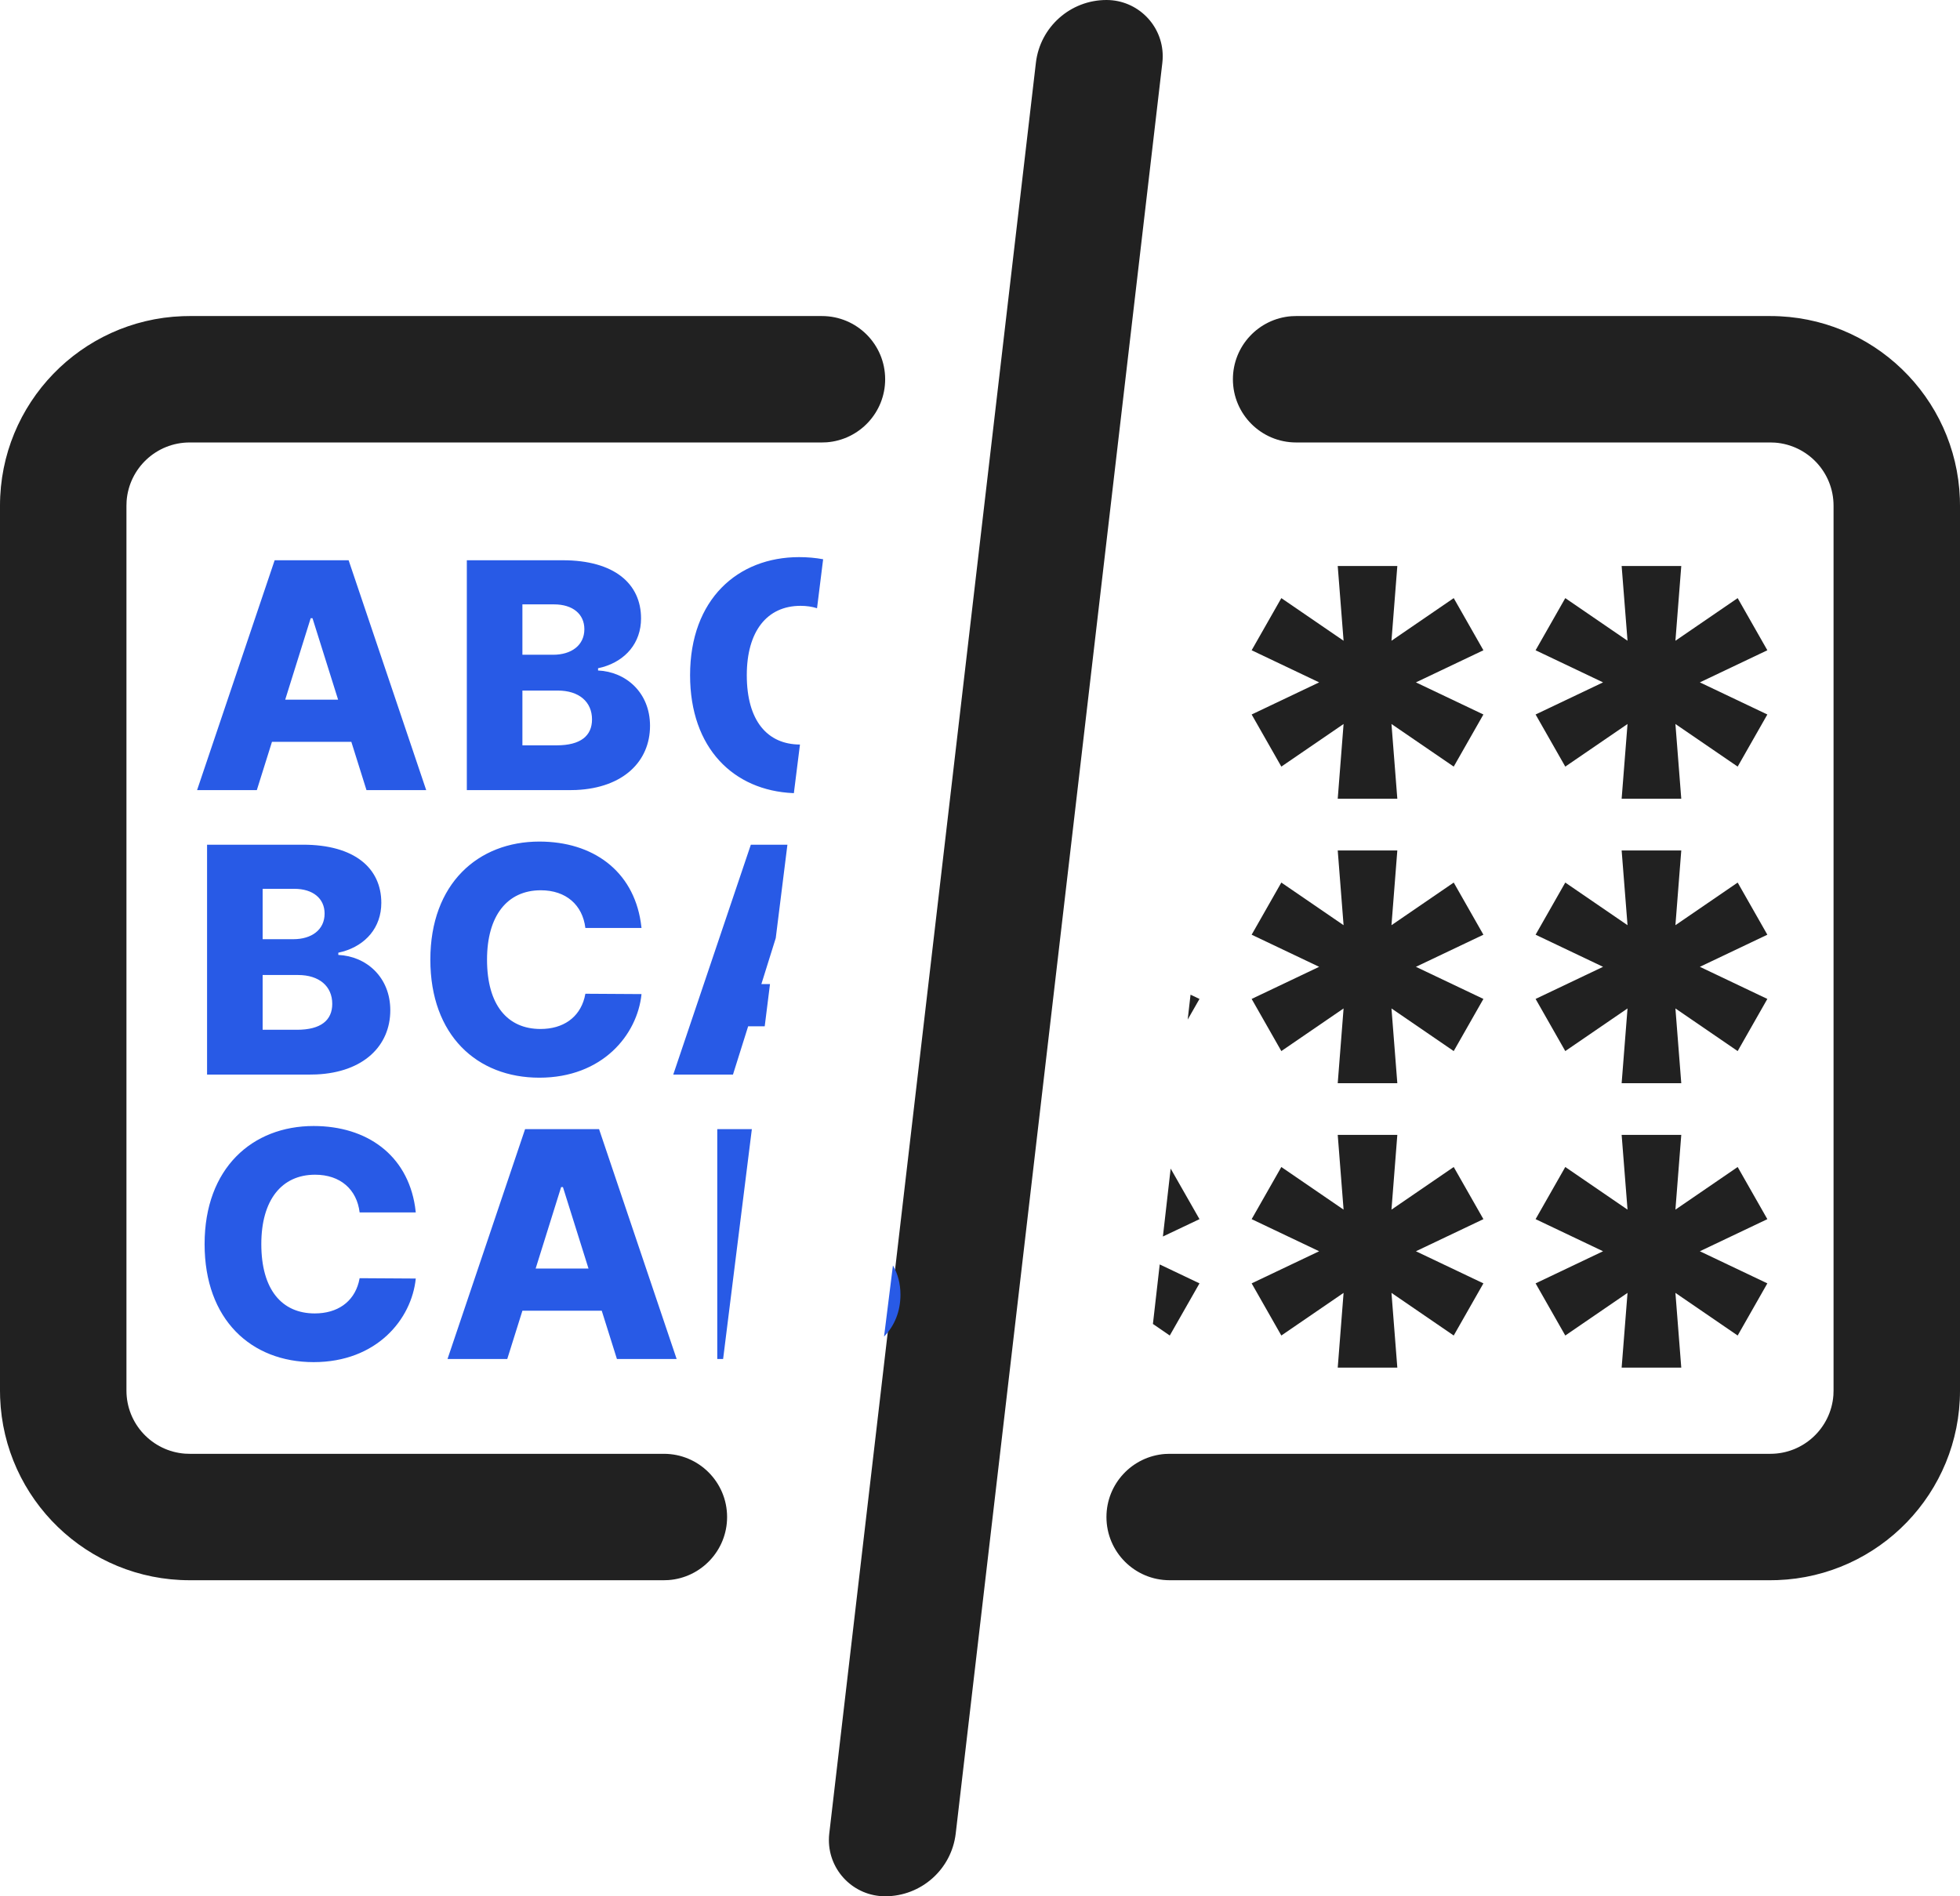 <svg width="62" height="60" viewBox="0 0 62 60" fill="none" xmlns="http://www.w3.org/2000/svg">
<path fill-rule="evenodd" clip-rule="evenodd" d="M35 0C35.983 0 36.78 0.797 36.78 1.78C36.78 1.849 36.776 1.918 36.768 1.987L30.232 58.014C30.1 59.146 29.14 60 28 60C27.017 60 26.22 59.203 26.22 58.22C26.22 58.151 26.224 58.082 26.232 58.014L32.768 1.987C32.9 0.854 33.86 0 35 0Z" fill="#212121"/>
<path d="M26 10C27.105 10 28 10.895 28 12C28 13.054 27.184 13.918 26.149 13.995L26 14H6C4.946 14 4.082 14.816 4.005 15.851L4 16V44C4 45.054 4.816 45.918 5.851 45.995L6 46H21C22.105 46 23 46.895 23 48C23 49.054 22.184 49.918 21.149 49.995L21 50H6C2.762 50 0.122 47.434 0.004 44.225L0 44V16C0 12.762 2.566 10.122 5.775 10.004L6 10H26Z" fill="#212121"/>
<path d="M37 50C35.895 50 35 49.105 35 48C35 46.946 35.816 46.082 36.851 46.005L37 46H56C57.054 46 57.918 45.184 57.995 44.149L58 44V16C58 14.946 57.184 14.082 56.149 14.005L56 14H41C39.895 14 39 13.105 39 12C39 10.946 39.816 10.082 40.851 10.005L41 10H56C59.238 10 61.878 12.566 61.996 15.775L62 16V44C62 47.238 59.434 49.878 56.225 49.996L56 50H37Z" fill="#212121"/>
<path d="M9.92 35.628C11.613 35.628 12.878 36.55 13.128 38.172L13.152 38.362H11.376C11.288 37.634 10.766 37.169 9.967 37.169C8.905 37.169 8.266 37.975 8.266 39.364C8.266 40.809 8.919 41.558 9.956 41.558C10.675 41.558 11.181 41.196 11.346 40.579L11.376 40.443L13.152 40.454C13.021 41.743 11.916 43.099 9.92 43.099C7.946 43.099 6.472 41.757 6.472 39.364C6.472 36.96 7.982 35.628 9.92 35.628ZM18.95 35.727L21.404 43H19.515L19.035 41.473H16.525L16.046 43H14.156L16.61 35.727H18.95ZM23.783 35.727L22.874 43L22.689 43V35.727L23.783 35.727ZM28.484 40.965C28.484 41.484 28.304 41.942 27.965 42.291L28.246 40.039C28.396 40.297 28.484 40.609 28.484 40.965ZM17.807 37.56H17.75L16.944 40.138H18.616L17.807 37.56ZM17.061 26.628C18.754 26.628 20.018 27.55 20.268 29.172L20.293 29.362H18.517C18.428 28.634 17.906 28.169 17.107 28.169C16.046 28.169 15.406 28.975 15.406 30.364C15.406 31.809 16.06 32.558 17.097 32.558C17.816 32.558 18.322 32.196 18.487 31.579L18.517 31.443L20.293 31.454C20.161 32.743 19.057 34.099 17.061 34.099C15.087 34.099 13.613 32.757 13.613 30.364C13.613 27.96 15.122 26.628 17.061 26.628ZM9.583 26.727C11.217 26.727 12.062 27.47 12.062 28.567C12.062 29.346 11.569 29.903 10.849 30.108L10.702 30.144V30.215C11.582 30.254 12.346 30.914 12.346 31.965C12.346 33.092 11.498 33.928 10.011 33.996L9.814 34H6.55V26.727H9.583ZM24.908 26.727L24.539 29.682L24.084 31.138L24.357 31.137L24.19 32.473L23.666 32.473L23.186 34H21.297L23.751 26.727L24.908 26.727ZM9.427 30.85H8.308V32.583H9.395C10.155 32.583 10.51 32.278 10.51 31.763C10.51 31.205 10.098 30.85 9.427 30.85ZM9.31 28.123H8.308V29.717H9.281C9.857 29.717 10.268 29.419 10.268 28.908C10.268 28.425 9.896 28.123 9.31 28.123ZM25.278 17.628C25.542 17.628 25.796 17.65 26.038 17.695L25.845 19.245C25.688 19.195 25.514 19.169 25.324 19.169C24.262 19.169 23.623 19.975 23.623 21.364C23.623 22.805 24.273 23.554 25.305 23.558L25.112 25.096L25.088 25.095C23.21 25.012 21.829 23.68 21.829 21.364C21.829 18.96 23.339 17.628 25.278 17.628ZM11.028 17.727L13.482 25H11.593L11.114 23.473H8.603L8.124 25H6.234L8.688 17.727H11.028ZM17.8 17.727C19.433 17.727 20.278 18.47 20.278 19.567C20.278 20.346 19.785 20.903 19.065 21.108L18.918 21.144V21.215C19.799 21.254 20.562 21.914 20.562 22.965C20.562 24.092 19.715 24.928 18.228 24.996L18.03 25H14.767V17.727H17.8ZM17.643 21.85H16.525V23.583H17.611C18.371 23.583 18.727 23.278 18.727 22.763C18.727 22.205 18.315 21.85 17.643 21.85ZM9.885 19.56H9.828L9.022 22.138H10.695L9.885 19.56ZM17.526 19.123H16.525V20.717H17.498C18.073 20.717 18.485 20.419 18.485 19.908C18.485 19.425 18.112 19.123 17.526 19.123Z" fill="#285AE6"/>
<path d="M53.183 35.909L52.998 38.274L54.967 36.925L55.906 38.575L53.771 39.591L55.906 40.607L54.967 42.257L52.998 40.908L53.183 43.273H51.297L51.483 40.908L49.514 42.257L48.575 40.607L50.709 39.591L48.575 38.575L49.514 36.925L51.483 38.274L51.297 35.909H53.183ZM44.201 35.909L44.016 38.274L45.985 36.925L46.924 38.575L44.789 39.591L46.924 40.607L45.985 42.257L44.016 40.908L44.201 43.273H42.316L42.501 40.908L40.532 42.257L39.593 40.607L41.728 39.591L39.593 38.575L40.532 36.925L42.501 38.274L42.316 35.909H44.201ZM36.685 40.008L37.943 40.607L37.003 42.257L36.47 41.891L36.685 40.008ZM37.031 36.975L37.943 38.575L36.786 39.124L37.031 36.975ZM53.183 26.909L52.998 29.274L54.967 27.925L55.906 29.575L53.771 30.591L55.906 31.607L54.967 33.257L52.998 31.908L53.183 34.273H51.297L51.483 31.908L49.514 33.257L48.575 31.607L50.709 30.591L48.575 29.575L49.514 27.925L51.483 29.274L51.297 26.909H53.183ZM44.201 26.909L44.016 29.274L45.985 27.925L46.924 29.575L44.789 30.591L46.924 31.607L45.985 33.257L44.016 31.908L44.201 34.273H42.316L42.501 31.908L40.532 33.257L39.593 31.607L41.728 30.591L39.593 29.575L40.532 27.925L42.501 29.274L42.316 26.909H44.201ZM37.66 31.473L37.943 31.607L37.57 32.26L37.66 31.473ZM53.183 17.909L52.998 20.274L54.967 18.925L55.906 20.575L53.771 21.591L55.906 22.607L54.967 24.256L52.998 22.908L53.183 25.273H51.297L51.483 22.908L49.514 24.256L48.575 22.607L50.709 21.591L48.575 20.575L49.514 18.925L51.483 20.274L51.297 17.909H53.183ZM44.201 17.909L44.016 20.274L45.985 18.925L46.924 20.575L44.789 21.591L46.924 22.607L45.985 24.256L44.016 22.908L44.201 25.273H42.316L42.501 22.908L40.532 24.256L39.593 22.607L41.728 21.591L39.593 20.575L40.532 18.925L42.501 20.274L42.316 17.909H44.201ZM30.98 19.926L30.891 20.707L30.611 20.575L30.98 19.926Z" fill="#212121"/>
</svg>
